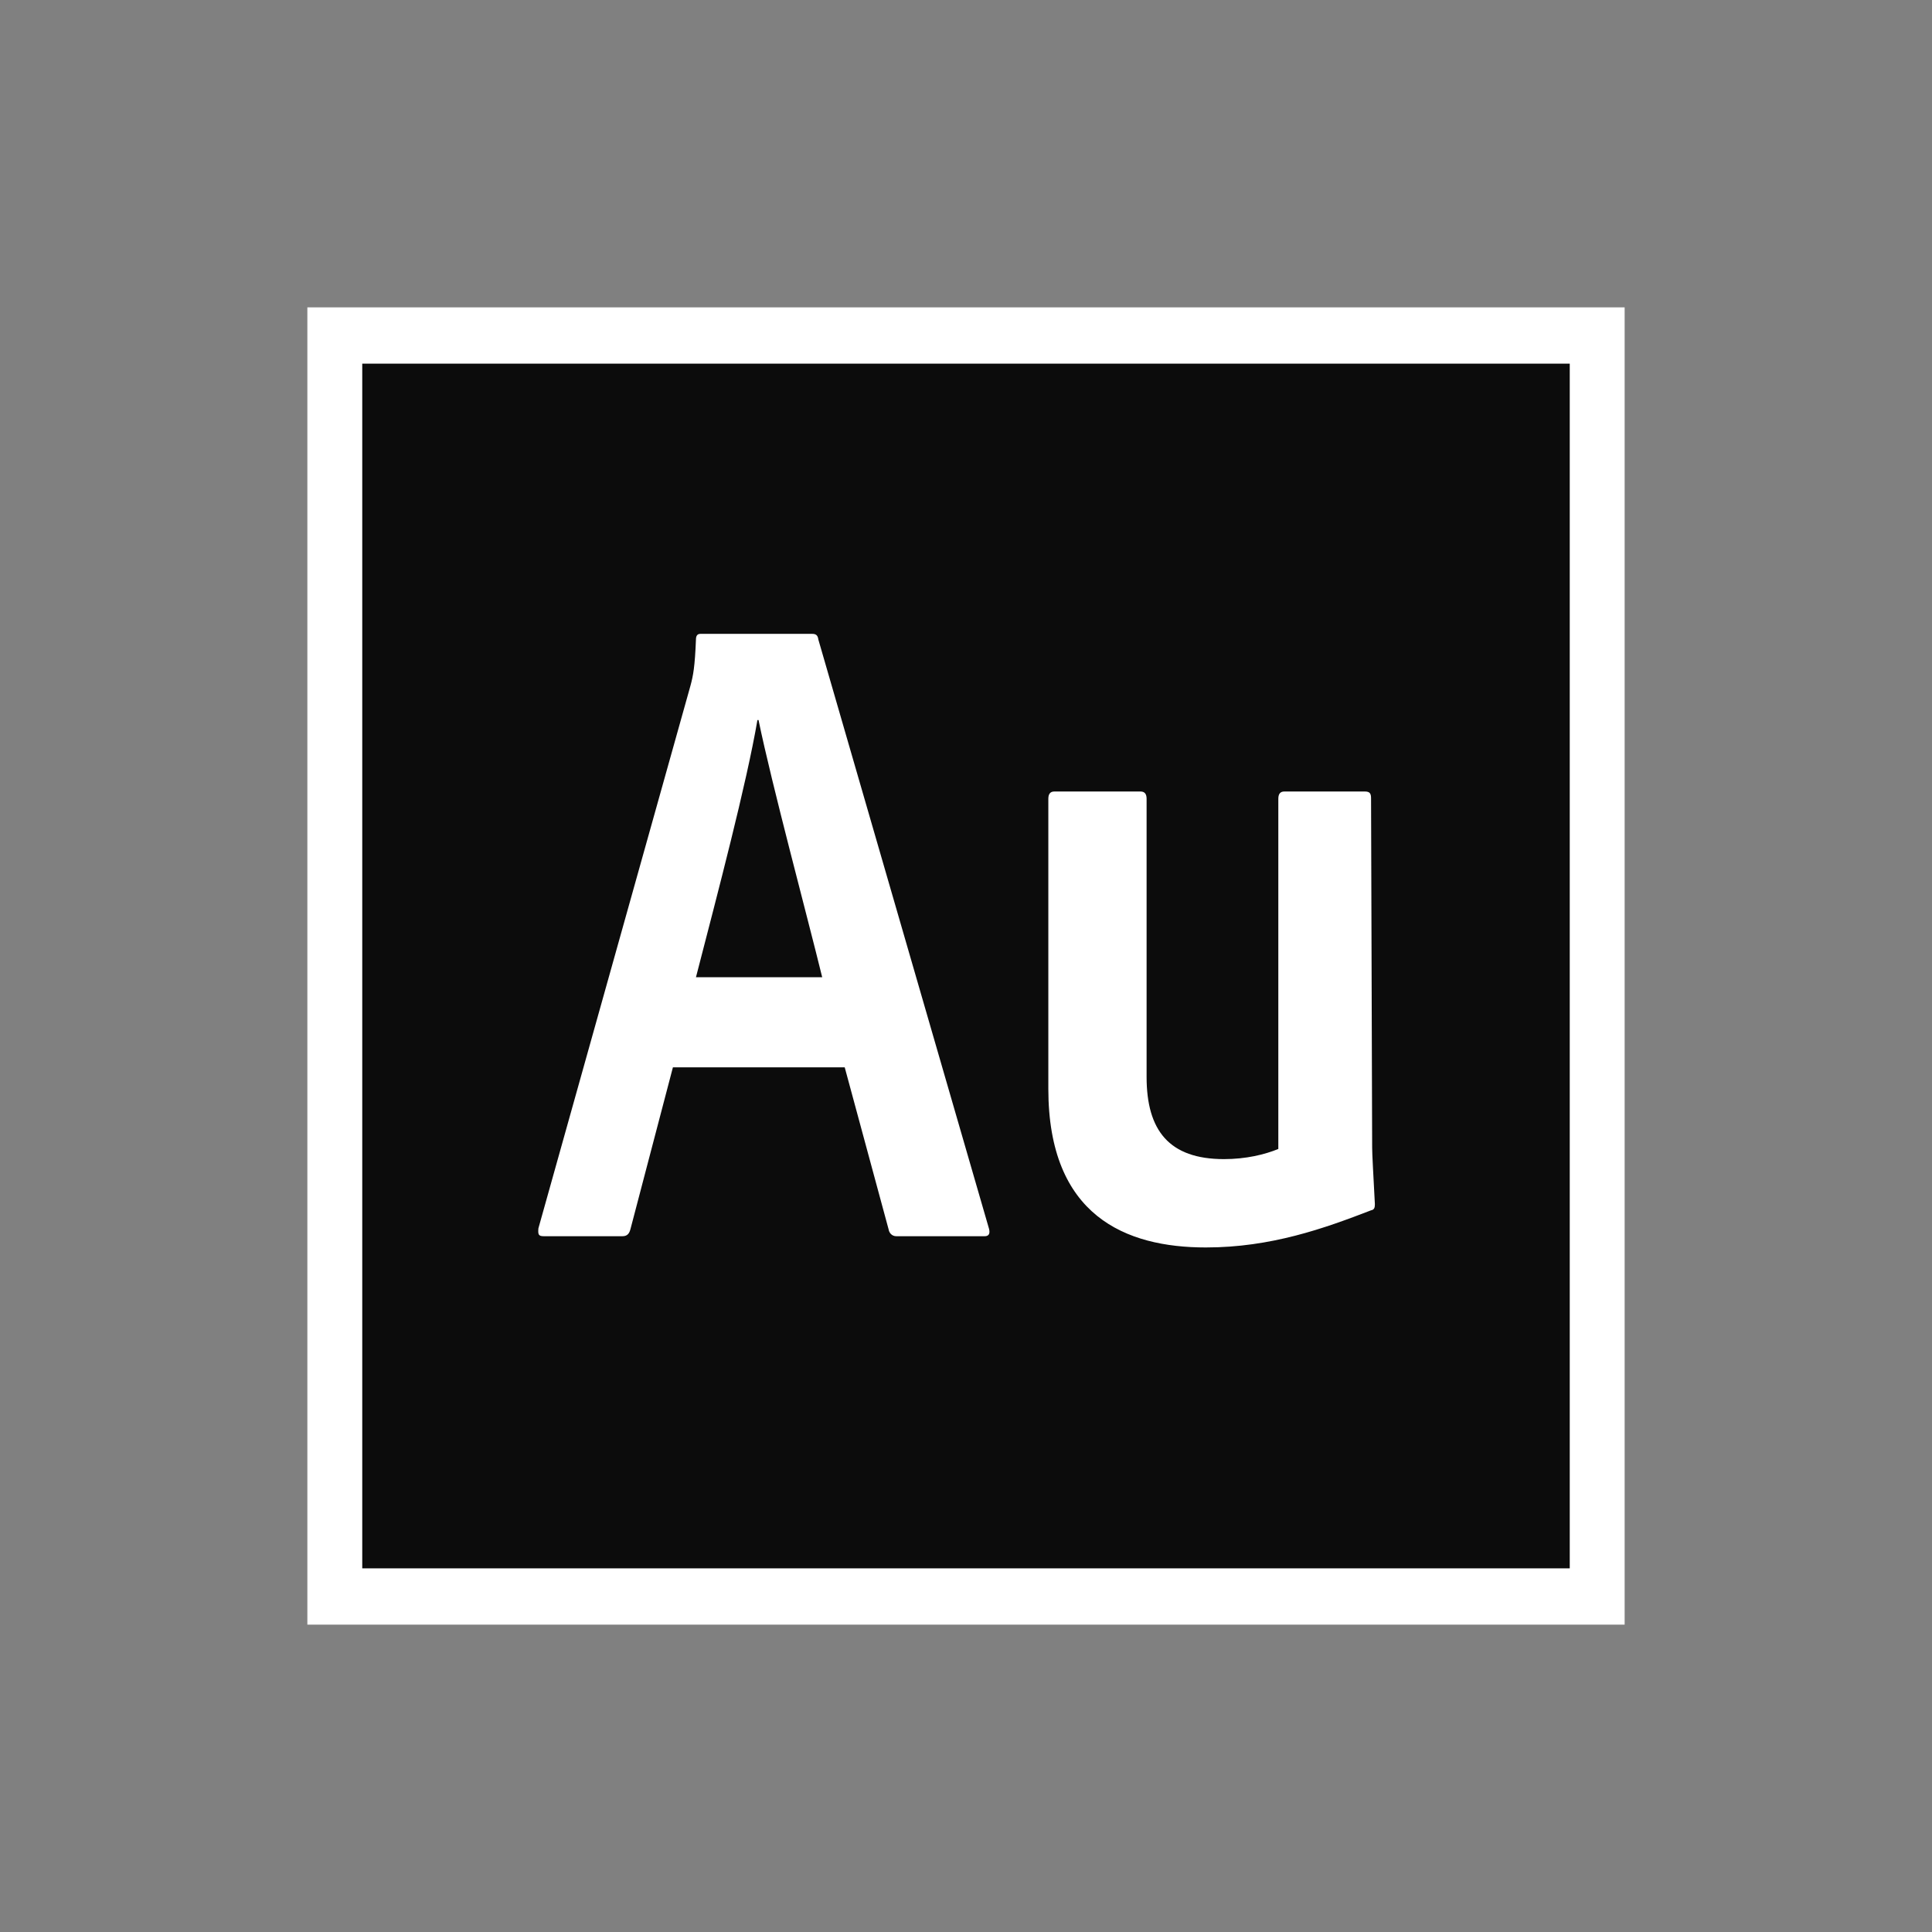 <svg width="44" height="44" viewBox="0 0 44 44" fill="none" xmlns="http://www.w3.org/2000/svg">
<rect x="0" y="0" width="44" height="44" fill="#808080" stroke="none"/>
<path d="M7 7H37V37H7V7Z" fill="white"/>
<path d="M8.25 8.282H35.75V35.718H8.25V8.282Z" fill="#0C0C0C"/>
<path d="M15.325 24.308L14.363 27.974C14.338 28.077 14.3 28.154 14.175 28.154H12.387C12.262 28.154 12.25 28.116 12.262 27.974L15.725 15.616C15.787 15.385 15.825 15.192 15.85 14.564C15.85 14.474 15.887 14.436 15.95 14.436H18.5C18.575 14.436 18.625 14.462 18.637 14.564L22.525 27.987C22.55 28.09 22.525 28.154 22.425 28.154H20.413C20.312 28.154 20.25 28.077 20.238 28L19.238 24.308H15.325ZM18.725 22.256C18.387 20.872 17.575 17.859 17.275 16.398H17.25C17 17.859 16.35 20.321 15.85 22.256H18.725ZM31.25 26.141C31.25 26.282 31.275 26.718 31.312 27.423C31.312 27.5 31.3 27.551 31.225 27.564C30.163 27.974 28.95 28.41 27.462 28.41C25.637 28.41 23.875 27.692 23.875 24.795V18.192C23.875 18.09 23.913 18.026 24.012 18.026H25.975C26.075 18.026 26.113 18.09 26.113 18.192V24.526C26.113 25.744 26.625 26.398 27.875 26.398C28.375 26.398 28.8 26.295 29.113 26.167V18.192C29.113 18.09 29.15 18.026 29.25 18.026H31.087C31.212 18.026 31.225 18.09 31.225 18.192L31.25 26.141Z" fill="white"/>
</svg>
